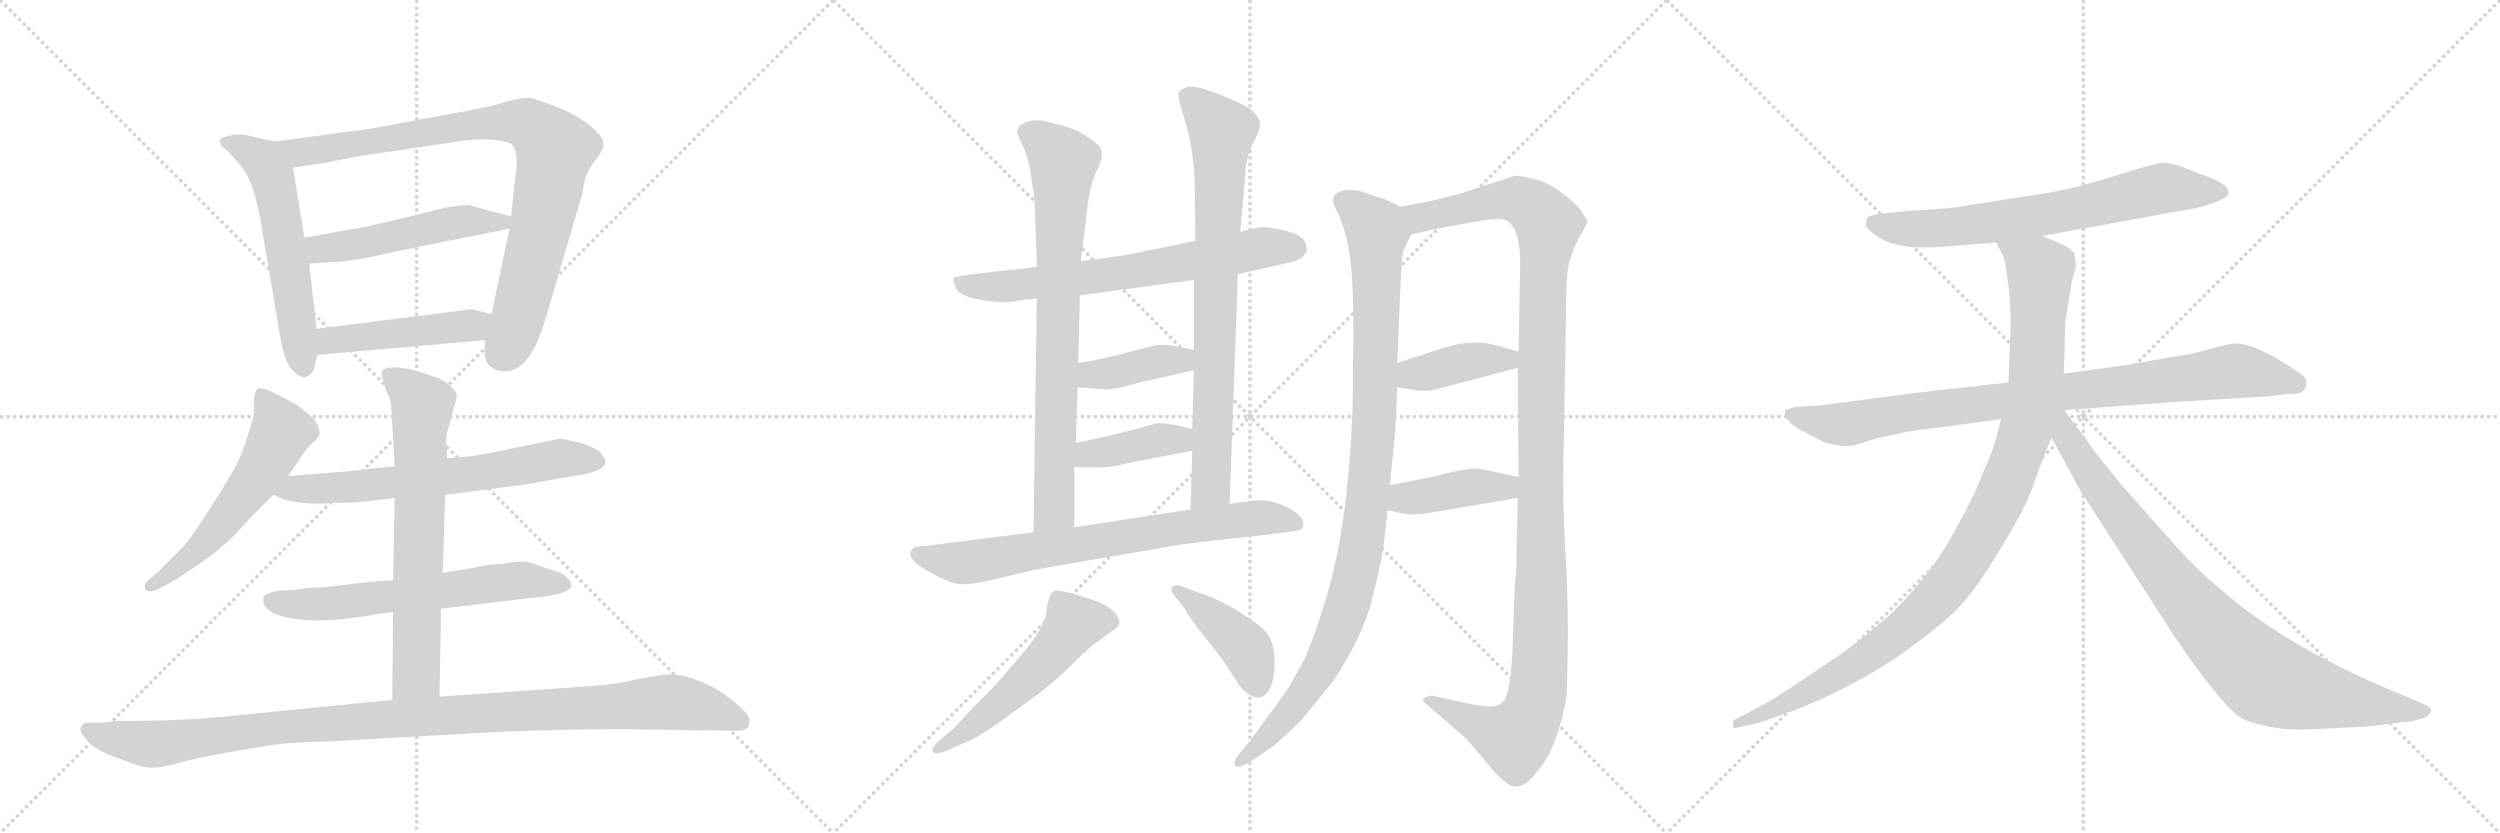 <svg version="1.1" viewBox="0 0 3072 1024" xmlns="http://www.w3.org/2000/svg">
  <g stroke="lightgray" stroke-dasharray="1,1" stroke-width="1" transform="scale(4, 4)">
    <line x1="0" y1="0" x2="256" y2="256"></line>
    <line x1="256" y1="0" x2="0" y2="256"></line>
    <line x1="128" y1="0" x2="128" y2="256"></line>
    <line x1="0" y1="128" x2="256" y2="128"></line>
    <line x1="256" y1="0" x2="512" y2="256"></line>
    <line x1="512" y1="0" x2="256" y2="256"></line>
    <line x1="384" y1="0" x2="384" y2="256"></line>
    <line x1="256" y1="128" x2="512" y2="128"></line>
    <line x1="512" y1="0" x2="768" y2="256"></line>
    <line x1="768" y1="0" x2="512" y2="256"></line>
    <line x1="640" y1="0" x2="640" y2="256"></line>
    <line x1="512" y1="128" x2="768" y2="128"></line>
  </g>
<g transform="scale(1, -1) translate(0, -850)">
   <style type="text/css">
    @keyframes keyframes0 {
      from {
       stroke: black;
       stroke-dashoffset: 567;
       stroke-width: 128;
       }
       65% {
       animation-timing-function: step-end;
       stroke: black;
       stroke-dashoffset: 0;
       stroke-width: 128;
       }
       to {
       stroke: black;
       stroke-width: 1024;
       }
       }
       #make-me-a-hanzi-animation-0 {
         animation: keyframes0 0.711s both;
         animation-delay: 0s;
         animation-timing-function: linear;
       }
    @keyframes keyframes1 {
      from {
       stroke: black;
       stroke-dashoffset: 874;
       stroke-width: 128;
       }
       74% {
       animation-timing-function: step-end;
       stroke: black;
       stroke-dashoffset: 0;
       stroke-width: 128;
       }
       to {
       stroke: black;
       stroke-width: 1024;
       }
       }
       #make-me-a-hanzi-animation-1 {
         animation: keyframes1 0.961s both;
         animation-delay: 0.711s;
         animation-timing-function: linear;
       }
    @keyframes keyframes2 {
      from {
       stroke: black;
       stroke-dashoffset: 500;
       stroke-width: 128;
       }
       62% {
       animation-timing-function: step-end;
       stroke: black;
       stroke-dashoffset: 0;
       stroke-width: 128;
       }
       to {
       stroke: black;
       stroke-width: 1024;
       }
       }
       #make-me-a-hanzi-animation-2 {
         animation: keyframes2 0.657s both;
         animation-delay: 1.673s;
         animation-timing-function: linear;
       }
    @keyframes keyframes3 {
      from {
       stroke: black;
       stroke-dashoffset: 464;
       stroke-width: 128;
       }
       60% {
       animation-timing-function: step-end;
       stroke: black;
       stroke-dashoffset: 0;
       stroke-width: 128;
       }
       to {
       stroke: black;
       stroke-width: 1024;
       }
       }
       #make-me-a-hanzi-animation-3 {
         animation: keyframes3 0.628s both;
         animation-delay: 2.33s;
         animation-timing-function: linear;
       }
    @keyframes keyframes4 {
      from {
       stroke: black;
       stroke-dashoffset: 558;
       stroke-width: 128;
       }
       64% {
       animation-timing-function: step-end;
       stroke: black;
       stroke-dashoffset: 0;
       stroke-width: 128;
       }
       to {
       stroke: black;
       stroke-width: 1024;
       }
       }
       #make-me-a-hanzi-animation-4 {
         animation: keyframes4 0.704s both;
         animation-delay: 2.957s;
         animation-timing-function: linear;
       }
    @keyframes keyframes5 {
      from {
       stroke: black;
       stroke-dashoffset: 648;
       stroke-width: 128;
       }
       68% {
       animation-timing-function: step-end;
       stroke: black;
       stroke-dashoffset: 0;
       stroke-width: 128;
       }
       to {
       stroke: black;
       stroke-width: 1024;
       }
       }
       #make-me-a-hanzi-animation-5 {
         animation: keyframes5 0.777s both;
         animation-delay: 3.661s;
         animation-timing-function: linear;
       }
    @keyframes keyframes6 {
      from {
       stroke: black;
       stroke-dashoffset: 618;
       stroke-width: 128;
       }
       67% {
       animation-timing-function: step-end;
       stroke: black;
       stroke-dashoffset: 0;
       stroke-width: 128;
       }
       to {
       stroke: black;
       stroke-width: 1024;
       }
       }
       #make-me-a-hanzi-animation-6 {
         animation: keyframes6 0.753s both;
         animation-delay: 4.439s;
         animation-timing-function: linear;
       }
    @keyframes keyframes7 {
      from {
       stroke: black;
       stroke-dashoffset: 677;
       stroke-width: 128;
       }
       69% {
       animation-timing-function: step-end;
       stroke: black;
       stroke-dashoffset: 0;
       stroke-width: 128;
       }
       to {
       stroke: black;
       stroke-width: 1024;
       }
       }
       #make-me-a-hanzi-animation-7 {
         animation: keyframes7 0.801s both;
         animation-delay: 5.192s;
         animation-timing-function: linear;
       }
    @keyframes keyframes8 {
      from {
       stroke: black;
       stroke-dashoffset: 1067;
       stroke-width: 128;
       }
       78% {
       animation-timing-function: step-end;
       stroke: black;
       stroke-dashoffset: 0;
       stroke-width: 128;
       }
       to {
       stroke: black;
       stroke-width: 1024;
       }
       }
       #make-me-a-hanzi-animation-8 {
         animation: keyframes8 1.118s both;
         animation-delay: 5.993s;
         animation-timing-function: linear;
       }
    @keyframes keyframes9 {
      from {
       stroke: black;
       stroke-dashoffset: 676;
       stroke-width: 128;
       }
       69% {
       animation-timing-function: step-end;
       stroke: black;
       stroke-dashoffset: 0;
       stroke-width: 128;
       }
       to {
       stroke: black;
       stroke-width: 1024;
       }
       }
       #make-me-a-hanzi-animation-9 {
         animation: keyframes9 0.8s both;
         animation-delay: 7.111s;
         animation-timing-function: linear;
       }
    @keyframes keyframes10 {
      from {
       stroke: black;
       stroke-dashoffset: 768;
       stroke-width: 128;
       }
       71% {
       animation-timing-function: step-end;
       stroke: black;
       stroke-dashoffset: 0;
       stroke-width: 128;
       }
       to {
       stroke: black;
       stroke-width: 1024;
       }
       }
       #make-me-a-hanzi-animation-10 {
         animation: keyframes10 0.875s both;
         animation-delay: 7.911s;
         animation-timing-function: linear;
       }
    @keyframes keyframes11 {
      from {
       stroke: black;
       stroke-dashoffset: 784;
       stroke-width: 128;
       }
       72% {
       animation-timing-function: step-end;
       stroke: black;
       stroke-dashoffset: 0;
       stroke-width: 128;
       }
       to {
       stroke: black;
       stroke-width: 1024;
       }
       }
       #make-me-a-hanzi-animation-11 {
         animation: keyframes11 0.888s both;
         animation-delay: 8.786s;
         animation-timing-function: linear;
       }
    @keyframes keyframes12 {
      from {
       stroke: black;
       stroke-dashoffset: 392;
       stroke-width: 128;
       }
       56% {
       animation-timing-function: step-end;
       stroke: black;
       stroke-dashoffset: 0;
       stroke-width: 128;
       }
       to {
       stroke: black;
       stroke-width: 1024;
       }
       }
       #make-me-a-hanzi-animation-12 {
         animation: keyframes12 0.569s both;
         animation-delay: 9.674s;
         animation-timing-function: linear;
       }
    @keyframes keyframes13 {
      from {
       stroke: black;
       stroke-dashoffset: 393;
       stroke-width: 128;
       }
       56% {
       animation-timing-function: step-end;
       stroke: black;
       stroke-dashoffset: 0;
       stroke-width: 128;
       }
       to {
       stroke: black;
       stroke-width: 1024;
       }
       }
       #make-me-a-hanzi-animation-13 {
         animation: keyframes13 0.57s both;
         animation-delay: 10.243s;
         animation-timing-function: linear;
       }
    @keyframes keyframes14 {
      from {
       stroke: black;
       stroke-dashoffset: 725;
       stroke-width: 128;
       }
       70% {
       animation-timing-function: step-end;
       stroke: black;
       stroke-dashoffset: 0;
       stroke-width: 128;
       }
       to {
       stroke: black;
       stroke-width: 1024;
       }
       }
       #make-me-a-hanzi-animation-14 {
         animation: keyframes14 0.84s both;
         animation-delay: 10.813s;
         animation-timing-function: linear;
       }
    @keyframes keyframes15 {
      from {
       stroke: black;
       stroke-dashoffset: 528;
       stroke-width: 128;
       }
       63% {
       animation-timing-function: step-end;
       stroke: black;
       stroke-dashoffset: 0;
       stroke-width: 128;
       }
       to {
       stroke: black;
       stroke-width: 1024;
       }
       }
       #make-me-a-hanzi-animation-15 {
         animation: keyframes15 0.68s both;
         animation-delay: 11.653s;
         animation-timing-function: linear;
       }
    @keyframes keyframes16 {
      from {
       stroke: black;
       stroke-dashoffset: 416;
       stroke-width: 128;
       }
       58% {
       animation-timing-function: step-end;
       stroke: black;
       stroke-dashoffset: 0;
       stroke-width: 128;
       }
       to {
       stroke: black;
       stroke-width: 1024;
       }
       }
       #make-me-a-hanzi-animation-16 {
         animation: keyframes16 0.589s both;
         animation-delay: 12.333s;
         animation-timing-function: linear;
       }
    @keyframes keyframes17 {
      from {
       stroke: black;
       stroke-dashoffset: 1006;
       stroke-width: 128;
       }
       77% {
       animation-timing-function: step-end;
       stroke: black;
       stroke-dashoffset: 0;
       stroke-width: 128;
       }
       to {
       stroke: black;
       stroke-width: 1024;
       }
       }
       #make-me-a-hanzi-animation-17 {
         animation: keyframes17 1.069s both;
         animation-delay: 12.921s;
         animation-timing-function: linear;
       }
    @keyframes keyframes18 {
      from {
       stroke: black;
       stroke-dashoffset: 1201;
       stroke-width: 128;
       }
       80% {
       animation-timing-function: step-end;
       stroke: black;
       stroke-dashoffset: 0;
       stroke-width: 128;
       }
       to {
       stroke: black;
       stroke-width: 1024;
       }
       }
       #make-me-a-hanzi-animation-18 {
         animation: keyframes18 1.227s both;
         animation-delay: 13.99s;
         animation-timing-function: linear;
       }
    @keyframes keyframes19 {
      from {
       stroke: black;
       stroke-dashoffset: 394;
       stroke-width: 128;
       }
       56% {
       animation-timing-function: step-end;
       stroke: black;
       stroke-dashoffset: 0;
       stroke-width: 128;
       }
       to {
       stroke: black;
       stroke-width: 1024;
       }
       }
       #make-me-a-hanzi-animation-19 {
         animation: keyframes19 0.571s both;
         animation-delay: 15.217s;
         animation-timing-function: linear;
       }
    @keyframes keyframes20 {
      from {
       stroke: black;
       stroke-dashoffset: 406;
       stroke-width: 128;
       }
       57% {
       animation-timing-function: step-end;
       stroke: black;
       stroke-dashoffset: 0;
       stroke-width: 128;
       }
       to {
       stroke: black;
       stroke-width: 1024;
       }
       }
       #make-me-a-hanzi-animation-20 {
         animation: keyframes20 0.58s both;
         animation-delay: 15.788s;
         animation-timing-function: linear;
       }
    @keyframes keyframes21 {
      from {
       stroke: black;
       stroke-dashoffset: 688;
       stroke-width: 128;
       }
       69% {
       animation-timing-function: step-end;
       stroke: black;
       stroke-dashoffset: 0;
       stroke-width: 128;
       }
       to {
       stroke: black;
       stroke-width: 1024;
       }
       }
       #make-me-a-hanzi-animation-21 {
         animation: keyframes21 0.81s both;
         animation-delay: 16.368s;
         animation-timing-function: linear;
       }
    @keyframes keyframes22 {
      from {
       stroke: black;
       stroke-dashoffset: 883;
       stroke-width: 128;
       }
       74% {
       animation-timing-function: step-end;
       stroke: black;
       stroke-dashoffset: 0;
       stroke-width: 128;
       }
       to {
       stroke: black;
       stroke-width: 1024;
       }
       }
       #make-me-a-hanzi-animation-22 {
         animation: keyframes22 0.969s both;
         animation-delay: 17.178s;
         animation-timing-function: linear;
       }
    @keyframes keyframes23 {
      from {
       stroke: black;
       stroke-dashoffset: 1034;
       stroke-width: 128;
       }
       77% {
       animation-timing-function: step-end;
       stroke: black;
       stroke-dashoffset: 0;
       stroke-width: 128;
       }
       to {
       stroke: black;
       stroke-width: 1024;
       }
       }
       #make-me-a-hanzi-animation-23 {
         animation: keyframes23 1.091s both;
         animation-delay: 18.147s;
         animation-timing-function: linear;
       }
    @keyframes keyframes24 {
      from {
       stroke: black;
       stroke-dashoffset: 867;
       stroke-width: 128;
       }
       74% {
       animation-timing-function: step-end;
       stroke: black;
       stroke-dashoffset: 0;
       stroke-width: 128;
       }
       to {
       stroke: black;
       stroke-width: 1024;
       }
       }
       #make-me-a-hanzi-animation-24 {
         animation: keyframes24 0.956s both;
         animation-delay: 19.238s;
         animation-timing-function: linear;
       }
</style>
<path d="M 270 677 L 272 671 L 282 662 Q 287 657 299 642 Q 311 627 320 580 L 345 432 Q 349 411 356 399 Q 368 384 376 387 Q 386 390 387 403 L 390 414 L 389 446 L 380 526 L 374 558 L 360 644 C 355 672 355 672 337 676 L 303 684 Q 290 686 282 683 Q 271 682 270 677 Z" fill="lightgray"></path> 
<path d="M 596 432 Q 594 408 600 402 Q 607 395 616 394 Q 650 389 670 457 L 715 610 L 719 630 Q 722 641 733 655 Q 744 669 741 677 Q 739 684 721 699 Q 702 712 681 720 L 652 730 Q 640 730 622 725 Q 605 719 547 709 L 456 692 L 337 676 C 307 672 330 640 360 644 L 400 650 Q 448 660 468 662 L 562 676 Q 586 680 607 678 Q 628 676 631 670 Q 638 657 633 631 L 628 584 L 626 569 L 604 464 L 596 432 Z" fill="lightgray"></path> 
<path d="M 430 568 L 374 558 C 344 553 350 524 380 526 L 408 528 Q 432 528 486 541 L 626 569 C 655 575 657 576 628 584 L 576 598 Q 566 598 548 595 L 487 580 Q 451 571 430 568 Z" fill="lightgray"></path> 
<path d="M 390 414 L 596 432 C 626 435 633 457 604 464 L 580 470 L 389 446 C 359 442 360 411 390 414 Z" fill="lightgray"></path> 
<path d="M 354 265 L 373 293 Q 377 299 382 304 Q 390 310 393 316 Q 391 330 385 336 L 371 348 Q 368 351 347 362 Q 327 373 319 373 Q 312 372 312 353 L 312 342 Q 312 338 305 317 Q 299 296 292 282 Q 285 267 261 230 Q 238 193 225 178 L 193 146 L 181 136 Q 177 132 178 127 Q 180 122 190 124 L 202 130 Q 218 138 249 160 Q 281 182 305 211 L 336 242 L 354 265 Z" fill="lightgray"></path> 
<path d="M 547 242 L 641 254 L 704 265 Q 744 270 744 283 Q 744 286 738 294 Q 731 300 713 306 Q 691 311 688 311 L 595 292 Q 573 288 549 287 L 485 277 L 455 274 Q 443 272 416 270 L 354 265 C 324 263 309 254 336 242 L 347 237 Q 353 234 373 232 Q 394 230 406 232 Q 431 232 440 233 L 485 238 L 547 242 Z" fill="lightgray"></path> 
<path d="M 464 136 L 394 128 Q 376 128 370 126 L 345 124 Q 329 123 324 117 Q 320 101 345 93 Q 386 81 467 96 L 483 98 L 542 102 L 650 115 Q 702 119 702 131 Q 702 135 696 141 Q 691 146 680 149 L 650 159 Q 644 161 628 159 L 616 157 Q 603 157 590 154 Q 577 151 544 146 L 483 137 L 464 136 Z" fill="lightgray"></path> 
<path d="M 483 98 L 482 -10 C 482 -40 539 -36 540 -6 L 542 102 L 544 146 L 547 242 L 549 287 L 549 302 Q 547 313 552 328 L 557 347 Q 562 362 561 365 Q 561 368 554 375 Q 547 382 537 386 L 513 394 Q 482 402 471 396 Q 467 393 472 378 L 475 368 Q 481 358 481 346 L 485 277 L 485 238 L 483 137 L 483 98 Z" fill="lightgray"></path> 
<path d="M 482 -10 L 281 -30 Q 229 -36 142 -36 L 124 -38 L 110 -38 Q 101 -38 99 -44 Q 98 -51 109 -62 Q 120 -73 143 -81 Q 167 -90 175 -92 Q 183 -94 193 -93 Q 204 -92 221 -87 Q 238 -82 283 -74 L 325 -67 Q 352 -62 404 -61 L 620 -49 Q 698 -46 765 -46 L 907 -48 Q 920 -48 921 -38 Q 923 -29 903 -13 Q 883 3 869 9 Q 856 15 842 19 Q 829 22 818 21 Q 807 20 781 15 Q 756 9 727 7 L 540 -6 L 482 -10 Z" fill="lightgray"></path> 
<path d="M 1249 480 L 1260 482 Q 1271 482 1274 484 L 1327 487 L 1467 506 L 1521 513 L 1578 526 Q 1595 529 1599 533 Q 1603 536 1606 542 Q 1606 546 1603 554 Q 1598 562 1578 567 Q 1558 571 1552 571 Q 1546 571 1524 565 L 1469 554 L 1400 540 Q 1390 537 1328 529 L 1274 522 L 1194 513 Q 1174 510 1172 509 Q 1170 507 1174 498 Q 1177 483 1226 479 Q 1237 478 1249 480 Z" fill="lightgray"></path> 
<path d="M 1274 484 L 1270 196 C 1270 166 1320 172 1320 202 L 1320 276 L 1322 306 L 1324 374 L 1325 404 L 1327 487 L 1328 529 L 1336 593 Q 1339 623 1349 643 Q 1359 663 1349 672 Q 1325 693 1296 698 Q 1282 703 1269 702 Q 1257 700 1253 695 Q 1249 690 1250 686 L 1259 666 Q 1266 648 1268 626 Q 1272 607 1272 586 L 1274 522 L 1274 484 Z" fill="lightgray"></path> 
<path d="M 1511 231 L 1521 513 L 1524 565 L 1530 632 Q 1530 652 1539 673 Q 1550 693 1548 698 Q 1548 705 1540 713 Q 1533 720 1501 733 Q 1469 746 1459 743 Q 1449 740 1448 735 Q 1447 730 1456 702 Q 1465 674 1468 632 L 1469 554 L 1467 506 L 1467 420 L 1467 395 L 1465 323 L 1465 296 L 1463 224 C 1462 194 1510 201 1511 231 Z" fill="lightgray"></path> 
<path d="M 1324 374 L 1354 372 Q 1363 369 1400 380 L 1467 395 C 1496 402 1496 414 1467 420 L 1446 424 Q 1434 427 1421 426 L 1386 417 Q 1352 408 1325 404 C 1295 399 1294 376 1324 374 Z" fill="lightgray"></path> 
<path d="M 1320 276 L 1344 276 Q 1361 274 1386 281 L 1465 296 C 1494 302 1494 316 1465 323 L 1443 328 Q 1430 330 1422 330 L 1385 320 Q 1345 310 1322 306 C 1292 301 1290 276 1320 276 Z" fill="lightgray"></path> 
<path d="M 1270 196 L 1136 179 Q 1124 179 1122 176 Q 1109 165 1144 146 Q 1169 132 1182 132 Q 1196 132 1217 137 L 1272 150 L 1452 181 Q 1483 185 1539 191 Q 1596 197 1599 200 Q 1608 212 1585 225 Q 1563 237 1542 235 L 1511 231 L 1463 224 L 1320 202 L 1270 196 Z" fill="lightgray"></path> 
<path d="M 1173 -44 L 1152 -62 Q 1145 -69 1146 -73 Q 1148 -78 1162 -73 L 1187 -62 Q 1201 -57 1230 -36 L 1277 -2 Q 1302 18 1318 34 Q 1334 50 1344 58 L 1367 75 Q 1380 82 1373 93 Q 1367 103 1348 111 Q 1300 128 1294 123 Q 1288 118 1286 99 Q 1284 80 1259 50 L 1224 9 L 1197 -18 L 1173 -44 Z" fill="lightgray"></path> 
<path d="M 1448 112 L 1456 102 Q 1456 98 1480 68 Q 1504 38 1511 26 L 1524 6 Q 1548 -20 1561 5 Q 1567 18 1566 42 Q 1565 66 1551 78 Q 1537 90 1513 104 Q 1490 117 1472 122 L 1456 128 Q 1444 133 1440 129 Q 1437 124 1448 112 Z" fill="lightgray"></path> 
<path d="M 1700 178 L 1705 223 L 1708 254 L 1714 316 Q 1715 324 1717 374 L 1717 404 L 1721 501 Q 1722 534 1725 543 L 1734 562 C 1744 585 1744 585 1721 596 L 1700 606 Q 1697 606 1681 612 Q 1666 618 1652 616 Q 1630 612 1643 590 Q 1660 556 1662 495 Q 1663 479 1663 437 L 1662 349 Q 1659 261 1647 190 Q 1635 119 1604 42 Q 1585 7 1580 0 L 1535 -62 L 1524 -75 Q 1516 -84 1517 -88 Q 1517 -98 1538 -85 L 1560 -70 Q 1571 -63 1600 -34 L 1639 14 Q 1676 71 1686 114 Q 1697 157 1700 178 Z" fill="lightgray"></path> 
<path d="M 1865 238 L 1863 146 Q 1861 134 1859 64 Q 1857 -7 1845 -14 Q 1839 -19 1826 -18 L 1806 -15 L 1761 -5 Q 1760 -4 1754 -6 Q 1748 -8 1748 -11 Q 1753 -16 1756 -18 L 1802 -58 Q 1817 -75 1830 -91 Q 1843 -107 1849 -110 Q 1857 -118 1866 -116 Q 1875 -116 1890 -97 Q 1914 -68 1925 -6 Q 1929 99 1923 179 Q 1920 256 1921 275 L 1924 445 Q 1924 511 1928 527 Q 1932 542 1941 559 Q 1951 575 1950 579 Q 1949 583 1940 595 Q 1913 622 1889 629 Q 1865 635 1861 634 L 1794 612 L 1758 603 L 1721 596 C 1692 590 1705 555 1734 562 L 1770 570 L 1822 579 Q 1844 583 1851 579 Q 1868 570 1868 526 L 1866 418 L 1865 398 L 1866 264 L 1865 238 Z" fill="lightgray"></path> 
<path d="M 1717 374 L 1732 372 Q 1752 367 1770 373 L 1865 398 C 1894 406 1895 410 1866 418 L 1833 427 Q 1806 433 1772 422 L 1717 404 C 1688 395 1687 378 1717 374 Z" fill="lightgray"></path> 
<path d="M 1705 223 L 1719 220 Q 1731 217 1740 218 Q 1749 218 1799 227 L 1865 238 C 1895 243 1895 258 1866 264 L 1838 270 Q 1821 274 1811 274 Q 1801 274 1776 268 Q 1752 262 1745 261 L 1708 254 C 1679 248 1676 229 1705 223 Z" fill="lightgray"></path> 
<path d="M 2509 560 L 2702 595 Q 2720 600 2730 605 Q 2740 609 2738 615 Q 2738 625 2701 637 Q 2670 651 2656 650 Q 2643 648 2596 633 Q 2549 618 2510 612 L 2414 597 Q 2401 594 2348 591 L 2315 588 Q 2298 586 2295 583 Q 2293 580 2293 573 Q 2295 567 2309 558 Q 2323 549 2352 546 L 2376 546 L 2453 552 L 2509 560 Z" fill="lightgray"></path> 
<path d="M 2834 380 Q 2834 386 2828 390 L 2813 400 Q 2770 428 2747 428 Q 2739 428 2715 421 Q 2692 414 2666 411 L 2617 402 L 2536 391 L 2468 380 L 2352 367 L 2238 352 L 2207 350 Q 2197 348 2194 346 Q 2190 335 2210 323 L 2235 310 Q 2243 305 2257 303 Q 2272 300 2286 305 Q 2300 310 2309 312 L 2337 318 Q 2343 320 2377 324 L 2459 335 L 2537 346 L 2670 356 L 2788 363 L 2812 366 Q 2834 364 2834 380 Z" fill="lightgray"></path> 
<path d="M 2536 391 L 2538 455 L 2546 505 L 2551 522 Q 2551 528 2549 537 Q 2548 546 2509 560 C 2481 571 2440 579 2453 552 L 2460 538 Q 2464 532 2466 513 Q 2469 493 2469 487 L 2471 460 L 2468 380 L 2459 335 L 2455 320 Q 2449 295 2437 270 Q 2428 244 2401 196 Q 2375 147 2326 98 Q 2286 61 2232 26 Q 2179 -10 2163 -18 L 2132 -34 Q 2128 -35 2130 -41 Q 2129 -46 2135 -44 L 2154 -40 Q 2160 -39 2182 -31 L 2196 -26 Q 2203 -24 2212 -20 L 2236 -10 Q 2305 22 2347 54 Q 2390 85 2409 106 Q 2429 127 2459 177 Q 2490 227 2500 258 Q 2511 289 2521 312 L 2536 391 Z" fill="lightgray"></path> 
<path d="M 2521 312 L 2557 246 L 2672 68 Q 2733 -22 2757 -34 Q 2795 -49 2841 -46 L 2906 -43 L 2965 -36 L 2979 -32 Q 2983 -31 2987 -25 Q 2990 -19 2975 -14 L 2962 -8 Q 2814 51 2731 124 Q 2701 148 2671 182 L 2608 253 Q 2577 290 2565 308 Q 2557 318 2537 346 C 2519 370 2499 353 2521 312 Z" fill="lightgray"></path> 
      <clipPath id="make-me-a-hanzi-clip-0">
      <path d="M 270 677 L 272 671 L 282 662 Q 287 657 299 642 Q 311 627 320 580 L 345 432 Q 349 411 356 399 Q 368 384 376 387 Q 386 390 387 403 L 390 414 L 389 446 L 380 526 L 374 558 L 360 644 C 355 672 355 672 337 676 L 303 684 Q 290 686 282 683 Q 271 682 270 677 Z" fill="lightgray"></path>
      </clipPath>
      <path clip-path="url(#make-me-a-hanzi-clip-0)" d="M 278 676 L 323 652 L 335 633 L 373 399 " fill="none" id="make-me-a-hanzi-animation-0" stroke-dasharray="439 878" stroke-linecap="round"></path>

      <clipPath id="make-me-a-hanzi-clip-1">
      <path d="M 596 432 Q 594 408 600 402 Q 607 395 616 394 Q 650 389 670 457 L 715 610 L 719 630 Q 722 641 733 655 Q 744 669 741 677 Q 739 684 721 699 Q 702 712 681 720 L 652 730 Q 640 730 622 725 Q 605 719 547 709 L 456 692 L 337 676 C 307 672 330 640 360 644 L 400 650 Q 448 660 468 662 L 562 676 Q 586 680 607 678 Q 628 676 631 670 Q 638 657 633 631 L 628 584 L 626 569 L 604 464 L 596 432 Z" fill="lightgray"></path>
      </clipPath>
      <path clip-path="url(#make-me-a-hanzi-clip-1)" d="M 345 674 L 368 663 L 613 700 L 636 700 L 662 689 L 682 666 L 675 623 L 637 457 L 614 413 " fill="none" id="make-me-a-hanzi-animation-1" stroke-dasharray="746 1492" stroke-linecap="round"></path>

      <clipPath id="make-me-a-hanzi-clip-2">
      <path d="M 430 568 L 374 558 C 344 553 350 524 380 526 L 408 528 Q 432 528 486 541 L 626 569 C 655 575 657 576 628 584 L 576 598 Q 566 598 548 595 L 487 580 Q 451 571 430 568 Z" fill="lightgray"></path>
      </clipPath>
      <path clip-path="url(#make-me-a-hanzi-clip-2)" d="M 382 554 L 392 545 L 423 547 L 559 577 L 619 578 " fill="none" id="make-me-a-hanzi-animation-2" stroke-dasharray="372 744" stroke-linecap="round"></path>

      <clipPath id="make-me-a-hanzi-clip-3">
      <path d="M 390 414 L 596 432 C 626 435 633 457 604 464 L 580 470 L 389 446 C 359 442 360 411 390 414 Z" fill="lightgray"></path>
      </clipPath>
      <path clip-path="url(#make-me-a-hanzi-clip-3)" d="M 397 420 L 412 432 L 581 450 L 597 460 " fill="none" id="make-me-a-hanzi-animation-3" stroke-dasharray="336 672" stroke-linecap="round"></path>

      <clipPath id="make-me-a-hanzi-clip-4">
      <path d="M 354 265 L 373 293 Q 377 299 382 304 Q 390 310 393 316 Q 391 330 385 336 L 371 348 Q 368 351 347 362 Q 327 373 319 373 Q 312 372 312 353 L 312 342 Q 312 338 305 317 Q 299 296 292 282 Q 285 267 261 230 Q 238 193 225 178 L 193 146 L 181 136 Q 177 132 178 127 Q 180 122 190 124 L 202 130 Q 218 138 249 160 Q 281 182 305 211 L 336 242 L 354 265 Z" fill="lightgray"></path>
      </clipPath>
      <path clip-path="url(#make-me-a-hanzi-clip-4)" d="M 323 364 L 346 319 L 325 278 L 266 198 L 234 165 L 185 130 " fill="none" id="make-me-a-hanzi-animation-4" stroke-dasharray="430 860" stroke-linecap="round"></path>

      <clipPath id="make-me-a-hanzi-clip-5">
      <path d="M 547 242 L 641 254 L 704 265 Q 744 270 744 283 Q 744 286 738 294 Q 731 300 713 306 Q 691 311 688 311 L 595 292 Q 573 288 549 287 L 485 277 L 455 274 Q 443 272 416 270 L 354 265 C 324 263 309 254 336 242 L 347 237 Q 353 234 373 232 Q 394 230 406 232 Q 431 232 440 233 L 485 238 L 547 242 Z" fill="lightgray"></path>
      </clipPath>
      <path clip-path="url(#make-me-a-hanzi-clip-5)" d="M 344 245 L 552 264 L 685 287 L 733 284 " fill="none" id="make-me-a-hanzi-animation-5" stroke-dasharray="520 1040" stroke-linecap="round"></path>

      <clipPath id="make-me-a-hanzi-clip-6">
      <path d="M 464 136 L 394 128 Q 376 128 370 126 L 345 124 Q 329 123 324 117 Q 320 101 345 93 Q 386 81 467 96 L 483 98 L 542 102 L 650 115 Q 702 119 702 131 Q 702 135 696 141 Q 691 146 680 149 L 650 159 Q 644 161 628 159 L 616 157 Q 603 157 590 154 Q 577 151 544 146 L 483 137 L 464 136 Z" fill="lightgray"></path>
      </clipPath>
      <path clip-path="url(#make-me-a-hanzi-clip-6)" d="M 333 112 L 403 108 L 636 137 L 693 133 " fill="none" id="make-me-a-hanzi-animation-6" stroke-dasharray="490 980" stroke-linecap="round"></path>

      <clipPath id="make-me-a-hanzi-clip-7">
      <path d="M 483 98 L 482 -10 C 482 -40 539 -36 540 -6 L 542 102 L 544 146 L 547 242 L 549 287 L 549 302 Q 547 313 552 328 L 557 347 Q 562 362 561 365 Q 561 368 554 375 Q 547 382 537 386 L 513 394 Q 482 402 471 396 Q 467 393 472 378 L 475 368 Q 481 358 481 346 L 485 277 L 485 238 L 483 137 L 483 98 Z" fill="lightgray"></path>
      </clipPath>
      <path clip-path="url(#make-me-a-hanzi-clip-7)" d="M 477 391 L 519 352 L 512 21 L 489 -2 " fill="none" id="make-me-a-hanzi-animation-7" stroke-dasharray="549 1098" stroke-linecap="round"></path>

      <clipPath id="make-me-a-hanzi-clip-8">
      <path d="M 482 -10 L 281 -30 Q 229 -36 142 -36 L 124 -38 L 110 -38 Q 101 -38 99 -44 Q 98 -51 109 -62 Q 120 -73 143 -81 Q 167 -90 175 -92 Q 183 -94 193 -93 Q 204 -92 221 -87 Q 238 -82 283 -74 L 325 -67 Q 352 -62 404 -61 L 620 -49 Q 698 -46 765 -46 L 907 -48 Q 920 -48 921 -38 Q 923 -29 903 -13 Q 883 3 869 9 Q 856 15 842 19 Q 829 22 818 21 Q 807 20 781 15 Q 756 9 727 7 L 540 -6 L 482 -10 Z" fill="lightgray"></path>
      </clipPath>
      <path clip-path="url(#make-me-a-hanzi-clip-8)" d="M 107 -46 L 123 -54 L 195 -64 L 368 -41 L 818 -13 L 851 -16 L 909 -37 " fill="none" id="make-me-a-hanzi-animation-8" stroke-dasharray="939 1878" stroke-linecap="round"></path>

      <clipPath id="make-me-a-hanzi-clip-9">
      <path d="M 1249 480 L 1260 482 Q 1271 482 1274 484 L 1327 487 L 1467 506 L 1521 513 L 1578 526 Q 1595 529 1599 533 Q 1603 536 1606 542 Q 1606 546 1603 554 Q 1598 562 1578 567 Q 1558 571 1552 571 Q 1546 571 1524 565 L 1469 554 L 1400 540 Q 1390 537 1328 529 L 1274 522 L 1194 513 Q 1174 510 1172 509 Q 1170 507 1174 498 Q 1177 483 1226 479 Q 1237 478 1249 480 Z" fill="lightgray"></path>
      </clipPath>
      <path clip-path="url(#make-me-a-hanzi-clip-9)" d="M 1177 504 L 1216 497 L 1306 505 L 1551 545 L 1593 545 " fill="none" id="make-me-a-hanzi-animation-9" stroke-dasharray="548 1096" stroke-linecap="round"></path>

      <clipPath id="make-me-a-hanzi-clip-10">
      <path d="M 1274 484 L 1270 196 C 1270 166 1320 172 1320 202 L 1320 276 L 1322 306 L 1324 374 L 1325 404 L 1327 487 L 1328 529 L 1336 593 Q 1339 623 1349 643 Q 1359 663 1349 672 Q 1325 693 1296 698 Q 1282 703 1269 702 Q 1257 700 1253 695 Q 1249 690 1250 686 L 1259 666 Q 1266 648 1268 626 Q 1272 607 1272 586 L 1274 522 L 1274 484 Z" fill="lightgray"></path>
      </clipPath>
      <path clip-path="url(#make-me-a-hanzi-clip-10)" d="M 1264 686 L 1283 676 L 1307 651 L 1296 224 L 1275 204 " fill="none" id="make-me-a-hanzi-animation-10" stroke-dasharray="640 1280" stroke-linecap="round"></path>

      <clipPath id="make-me-a-hanzi-clip-11">
      <path d="M 1511 231 L 1521 513 L 1524 565 L 1530 632 Q 1530 652 1539 673 Q 1550 693 1548 698 Q 1548 705 1540 713 Q 1533 720 1501 733 Q 1469 746 1459 743 Q 1449 740 1448 735 Q 1447 730 1456 702 Q 1465 674 1468 632 L 1469 554 L 1467 506 L 1467 420 L 1467 395 L 1465 323 L 1465 296 L 1463 224 C 1462 194 1510 201 1511 231 Z" fill="lightgray"></path>
      </clipPath>
      <path clip-path="url(#make-me-a-hanzi-clip-11)" d="M 1458 733 L 1501 689 L 1488 252 L 1468 231 " fill="none" id="make-me-a-hanzi-animation-11" stroke-dasharray="656 1312" stroke-linecap="round"></path>

      <clipPath id="make-me-a-hanzi-clip-12">
      <path d="M 1324 374 L 1354 372 Q 1363 369 1400 380 L 1467 395 C 1496 402 1496 414 1467 420 L 1446 424 Q 1434 427 1421 426 L 1386 417 Q 1352 408 1325 404 C 1295 399 1294 376 1324 374 Z" fill="lightgray"></path>
      </clipPath>
      <path clip-path="url(#make-me-a-hanzi-clip-12)" d="M 1332 381 L 1341 390 L 1452 407 L 1460 414 " fill="none" id="make-me-a-hanzi-animation-12" stroke-dasharray="264 528" stroke-linecap="round"></path>

      <clipPath id="make-me-a-hanzi-clip-13">
      <path d="M 1320 276 L 1344 276 Q 1361 274 1386 281 L 1465 296 C 1494 302 1494 316 1465 323 L 1443 328 Q 1430 330 1422 330 L 1385 320 Q 1345 310 1322 306 C 1292 301 1290 276 1320 276 Z" fill="lightgray"></path>
      </clipPath>
      <path clip-path="url(#make-me-a-hanzi-clip-13)" d="M 1326 283 L 1338 292 L 1458 316 " fill="none" id="make-me-a-hanzi-animation-13" stroke-dasharray="265 530" stroke-linecap="round"></path>

      <clipPath id="make-me-a-hanzi-clip-14">
      <path d="M 1270 196 L 1136 179 Q 1124 179 1122 176 Q 1109 165 1144 146 Q 1169 132 1182 132 Q 1196 132 1217 137 L 1272 150 L 1452 181 Q 1483 185 1539 191 Q 1596 197 1599 200 Q 1608 212 1585 225 Q 1563 237 1542 235 L 1511 231 L 1463 224 L 1320 202 L 1270 196 Z" fill="lightgray"></path>
      </clipPath>
      <path clip-path="url(#make-me-a-hanzi-clip-14)" d="M 1130 168 L 1186 158 L 1537 213 L 1594 207 " fill="none" id="make-me-a-hanzi-animation-14" stroke-dasharray="597 1194" stroke-linecap="round"></path>

      <clipPath id="make-me-a-hanzi-clip-15">
      <path d="M 1173 -44 L 1152 -62 Q 1145 -69 1146 -73 Q 1148 -78 1162 -73 L 1187 -62 Q 1201 -57 1230 -36 L 1277 -2 Q 1302 18 1318 34 Q 1334 50 1344 58 L 1367 75 Q 1380 82 1373 93 Q 1367 103 1348 111 Q 1300 128 1294 123 Q 1288 118 1286 99 Q 1284 80 1259 50 L 1224 9 L 1197 -18 L 1173 -44 Z" fill="lightgray"></path>
      </clipPath>
      <path clip-path="url(#make-me-a-hanzi-clip-15)" d="M 1364 86 L 1318 81 L 1258 12 L 1193 -44 L 1151 -69 " fill="none" id="make-me-a-hanzi-animation-15" stroke-dasharray="400 800" stroke-linecap="round"></path>

      <clipPath id="make-me-a-hanzi-clip-16">
      <path d="M 1448 112 L 1456 102 Q 1456 98 1480 68 Q 1504 38 1511 26 L 1524 6 Q 1548 -20 1561 5 Q 1567 18 1566 42 Q 1565 66 1551 78 Q 1537 90 1513 104 Q 1490 117 1472 122 L 1456 128 Q 1444 133 1440 129 Q 1437 124 1448 112 Z" fill="lightgray"></path>
      </clipPath>
      <path clip-path="url(#make-me-a-hanzi-clip-16)" d="M 1444 126 L 1533 51 L 1545 9 " fill="none" id="make-me-a-hanzi-animation-16" stroke-dasharray="288 576" stroke-linecap="round"></path>

      <clipPath id="make-me-a-hanzi-clip-17">
      <path d="M 1700 178 L 1705 223 L 1708 254 L 1714 316 Q 1715 324 1717 374 L 1717 404 L 1721 501 Q 1722 534 1725 543 L 1734 562 C 1744 585 1744 585 1721 596 L 1700 606 Q 1697 606 1681 612 Q 1666 618 1652 616 Q 1630 612 1643 590 Q 1660 556 1662 495 Q 1663 479 1663 437 L 1662 349 Q 1659 261 1647 190 Q 1635 119 1604 42 Q 1585 7 1580 0 L 1535 -62 L 1524 -75 Q 1516 -84 1517 -88 Q 1517 -98 1538 -85 L 1560 -70 Q 1571 -63 1600 -34 L 1639 14 Q 1676 71 1686 114 Q 1697 157 1700 178 Z" fill="lightgray"></path>
      </clipPath>
      <path clip-path="url(#make-me-a-hanzi-clip-17)" d="M 1652 601 L 1668 592 L 1692 564 L 1691 364 L 1675 188 L 1651 91 L 1626 33 L 1581 -29 L 1525 -84 " fill="none" id="make-me-a-hanzi-animation-17" stroke-dasharray="878 1756" stroke-linecap="round"></path>

      <clipPath id="make-me-a-hanzi-clip-18">
      <path d="M 1865 238 L 1863 146 Q 1861 134 1859 64 Q 1857 -7 1845 -14 Q 1839 -19 1826 -18 L 1806 -15 L 1761 -5 Q 1760 -4 1754 -6 Q 1748 -8 1748 -11 Q 1753 -16 1756 -18 L 1802 -58 Q 1817 -75 1830 -91 Q 1843 -107 1849 -110 Q 1857 -118 1866 -116 Q 1875 -116 1890 -97 Q 1914 -68 1925 -6 Q 1929 99 1923 179 Q 1920 256 1921 275 L 1924 445 Q 1924 511 1928 527 Q 1932 542 1941 559 Q 1951 575 1950 579 Q 1949 583 1940 595 Q 1913 622 1889 629 Q 1865 635 1861 634 L 1794 612 L 1758 603 L 1721 596 C 1692 590 1705 555 1734 562 L 1770 570 L 1822 579 Q 1844 583 1851 579 Q 1868 570 1868 526 L 1866 418 L 1865 398 L 1866 264 L 1865 238 Z" fill="lightgray"></path>
      </clipPath>
      <path clip-path="url(#make-me-a-hanzi-clip-18)" d="M 1728 592 L 1748 583 L 1863 605 L 1883 596 L 1903 571 L 1895 487 L 1894 85 L 1888 -8 L 1873 -45 L 1860 -57 L 1754 -12 " fill="none" id="make-me-a-hanzi-animation-18" stroke-dasharray="1073 2146" stroke-linecap="round"></path>

      <clipPath id="make-me-a-hanzi-clip-19">
      <path d="M 1717 374 L 1732 372 Q 1752 367 1770 373 L 1865 398 C 1894 406 1895 410 1866 418 L 1833 427 Q 1806 433 1772 422 L 1717 404 C 1688 395 1687 378 1717 374 Z" fill="lightgray"></path>
      </clipPath>
      <path clip-path="url(#make-me-a-hanzi-clip-19)" d="M 1726 382 L 1736 390 L 1859 413 " fill="none" id="make-me-a-hanzi-animation-19" stroke-dasharray="266 532" stroke-linecap="round"></path>

      <clipPath id="make-me-a-hanzi-clip-20">
      <path d="M 1705 223 L 1719 220 Q 1731 217 1740 218 Q 1749 218 1799 227 L 1865 238 C 1895 243 1895 258 1866 264 L 1838 270 Q 1821 274 1811 274 Q 1801 274 1776 268 Q 1752 262 1745 261 L 1708 254 C 1679 248 1676 229 1705 223 Z" fill="lightgray"></path>
      </clipPath>
      <path clip-path="url(#make-me-a-hanzi-clip-20)" d="M 1714 230 L 1726 238 L 1809 252 L 1850 251 L 1857 258 " fill="none" id="make-me-a-hanzi-animation-20" stroke-dasharray="278 556" stroke-linecap="round"></path>

      <clipPath id="make-me-a-hanzi-clip-21">
      <path d="M 2509 560 L 2702 595 Q 2720 600 2730 605 Q 2740 609 2738 615 Q 2738 625 2701 637 Q 2670 651 2656 650 Q 2643 648 2596 633 Q 2549 618 2510 612 L 2414 597 Q 2401 594 2348 591 L 2315 588 Q 2298 586 2295 583 Q 2293 580 2293 573 Q 2295 567 2309 558 Q 2323 549 2352 546 L 2376 546 L 2453 552 L 2509 560 Z" fill="lightgray"></path>
      </clipPath>
      <path clip-path="url(#make-me-a-hanzi-clip-21)" d="M 2302 576 L 2332 569 L 2382 569 L 2542 591 L 2649 617 L 2729 614 " fill="none" id="make-me-a-hanzi-animation-21" stroke-dasharray="560 1120" stroke-linecap="round"></path>

      <clipPath id="make-me-a-hanzi-clip-22">
      <path d="M 2834 380 Q 2834 386 2828 390 L 2813 400 Q 2770 428 2747 428 Q 2739 428 2715 421 Q 2692 414 2666 411 L 2617 402 L 2536 391 L 2468 380 L 2352 367 L 2238 352 L 2207 350 Q 2197 348 2194 346 Q 2190 335 2210 323 L 2235 310 Q 2243 305 2257 303 Q 2272 300 2286 305 Q 2300 310 2309 312 L 2337 318 Q 2343 320 2377 324 L 2459 335 L 2537 346 L 2670 356 L 2788 363 L 2812 366 Q 2834 364 2834 380 Z" fill="lightgray"></path>
      </clipPath>
      <path clip-path="url(#make-me-a-hanzi-clip-22)" d="M 2202 342 L 2238 331 L 2273 329 L 2334 342 L 2742 394 L 2821 379 " fill="none" id="make-me-a-hanzi-animation-22" stroke-dasharray="755 1510" stroke-linecap="round"></path>

      <clipPath id="make-me-a-hanzi-clip-23">
      <path d="M 2536 391 L 2538 455 L 2546 505 L 2551 522 Q 2551 528 2549 537 Q 2548 546 2509 560 C 2481 571 2440 579 2453 552 L 2460 538 Q 2464 532 2466 513 Q 2469 493 2469 487 L 2471 460 L 2468 380 L 2459 335 L 2455 320 Q 2449 295 2437 270 Q 2428 244 2401 196 Q 2375 147 2326 98 Q 2286 61 2232 26 Q 2179 -10 2163 -18 L 2132 -34 Q 2128 -35 2130 -41 Q 2129 -46 2135 -44 L 2154 -40 Q 2160 -39 2182 -31 L 2196 -26 Q 2203 -24 2212 -20 L 2236 -10 Q 2305 22 2347 54 Q 2390 85 2409 106 Q 2429 127 2459 177 Q 2490 227 2500 258 Q 2511 289 2521 312 L 2536 391 Z" fill="lightgray"></path>
      </clipPath>
      <path clip-path="url(#make-me-a-hanzi-clip-23)" d="M 2461 547 L 2507 518 L 2502 391 L 2484 305 L 2439 200 L 2379 115 L 2310 54 L 2213 -5 L 2135 -39 " fill="none" id="make-me-a-hanzi-animation-23" stroke-dasharray="906 1812" stroke-linecap="round"></path>

      <clipPath id="make-me-a-hanzi-clip-24">
      <path d="M 2521 312 L 2557 246 L 2672 68 Q 2733 -22 2757 -34 Q 2795 -49 2841 -46 L 2906 -43 L 2965 -36 L 2979 -32 Q 2983 -31 2987 -25 Q 2990 -19 2975 -14 L 2962 -8 Q 2814 51 2731 124 Q 2701 148 2671 182 L 2608 253 Q 2577 290 2565 308 Q 2557 318 2537 346 C 2519 370 2499 353 2521 312 Z" fill="lightgray"></path>
      </clipPath>
      <path clip-path="url(#make-me-a-hanzi-clip-24)" d="M 2533 338 L 2540 313 L 2579 251 L 2662 143 L 2713 82 L 2783 17 L 2859 -6 L 2979 -24 " fill="none" id="make-me-a-hanzi-animation-24" stroke-dasharray="739 1478" stroke-linecap="round"></path>

</g>
</svg>
